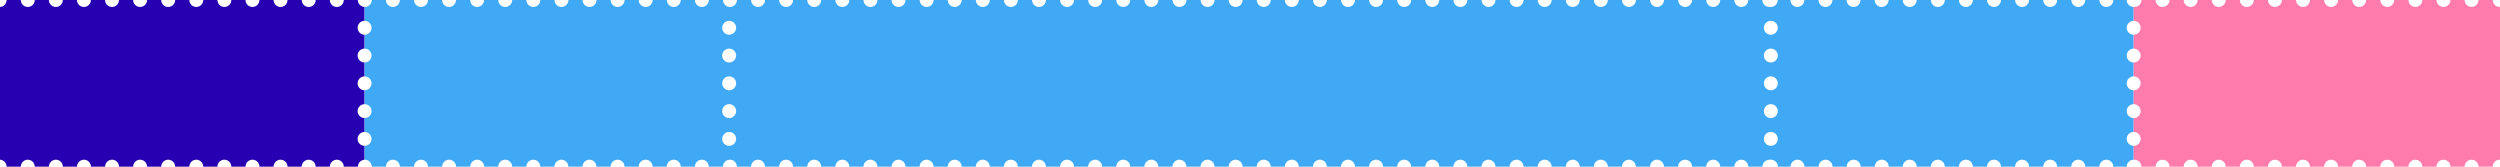 <svg xmlns="http://www.w3.org/2000/svg" viewBox="0 0 1440 96"><defs><style>.cls-1{fill:#2600b1;}.cls-2{fill:#3fa9f5;}.cls-3{fill:#ff7bac;}</style></defs><title>Asset 6</title><g id="Layer_2" data-name="Layer 2"><g id="Layer_1-2" data-name="Layer 1"><path class="cls-1" d="M206,80a4,4,0,0,1,4-4V68a4,4,0,0,1,0-8V52a4,4,0,0,1,0-8V36a4,4,0,0,1,0-8V20a4,4,0,0,1,0-8V4a4,4,0,0,1-3.86-4H198a4,4,0,0,1-8,0h-8.18a4,4,0,0,1-8,0H165.6a4,4,0,0,1-8,0h-8.18a4,4,0,0,1-8,0h-8.18a4,4,0,1,1-8,0h-8.18a4,4,0,0,1-8,0h-8.18a4,4,0,0,1-8,0H84.7a4,4,0,0,1-8,0H68.52a4,4,0,0,1-8,0H52.34a4,4,0,0,1-8,0H36.16a4,4,0,0,1-8,0H20a4,4,0,0,1-8,0H3.8A4,4,0,0,1,0,4V92a4,4,0,0,1,3.8,4H12a4,4,0,0,1,8,0h8.18a4,4,0,0,1,8,0h8.18a4,4,0,0,1,8,0h8.18a4,4,0,0,1,8,0H76.7a4,4,0,0,1,8,0h8.18a4,4,0,0,1,8,0h8.18a4,4,0,0,1,8,0h8.18a4,4,0,1,1,8,0h8.18a4,4,0,0,1,8,0h8.18a4,4,0,0,1,8,0h8.18a4,4,0,1,1,8,0H190a4,4,0,0,1,8,0h8.18A4,4,0,0,1,210,92V84A4,4,0,0,1,206,80Z"/><path class="cls-2" d="M1229,12V4a4,4,0,0,1-4-4h-7.72a4,4,0,0,1-8,0h-8.18a4,4,0,0,1-8,0h-8.18a4,4,0,0,1-8,0h-8.18a4,4,0,0,1-8,0h-8.18a4,4,0,0,1-8,0h-8.18a4,4,0,0,1-4,4,4,4,0,0,1-4-4h-8.18a4,4,0,0,1-4,4,4,4,0,0,1-4-4H1104a4,4,0,0,1-4,4,4,4,0,0,1-4-4h-8.18a4,4,0,0,1-4,4,4,4,0,0,1-4-4h-8.17a4,4,0,0,1-4,4,4,4,0,0,1-4-4h-8.18a4,4,0,0,1-4,4,4,4,0,0,1-4-4h-8.18a4,4,0,0,1-4,4,4,4,0,0,1-4-4H1024a4,4,0,0,1-4,4c-.15,0-.29,0-.44,0s-.28,0-.43,0a4,4,0,0,1-4-4H1007a4,4,0,0,1-8,0h-8.18a4,4,0,0,1-8,0h-8.18a4,4,0,0,1-8,0h-8.18a4,4,0,0,1-8,0h-8.18a4,4,0,0,1-8,0h-8.18a4,4,0,0,1-8,0h-8.18a4,4,0,0,1-8,0h-8.18a4,4,0,0,1-8,0h-8.18a4,4,0,0,1-8,0h-8.18a4,4,0,0,1-8,0h-8.18a4,4,0,0,1-8,0H829a4,4,0,0,1-8,0h-8.18a4,4,0,0,1-8,0h-8.18a4,4,0,0,1-8,0h-8.18a4,4,0,0,1-8,0h-8.18a4,4,0,0,1-8,0h-8.18a4,4,0,0,1-8,0h-8.18a4,4,0,0,1-8,0h-8.18a4,4,0,0,1-8,0h-8.18a4,4,0,0,1-8,0h-8.18a4,4,0,0,1-8,0h-8.18a4,4,0,0,1-8,0H651a4,4,0,0,1-8,0h-8.18a4,4,0,0,1-8,0h-8.18a4,4,0,0,1-8,0h-8.18a4,4,0,0,1-8,0h-8.18a4,4,0,0,1-8,0h-8.18a4,4,0,0,1-8,0h-8.18a4,4,0,0,1-8,0h-8.18a4,4,0,0,1-8,0h-8.18a4,4,0,0,1-8,0h-8.18a4,4,0,0,1-8,0h-8.18a4,4,0,0,1-8,0H473a4,4,0,0,1-8,0h-8.18a4,4,0,0,1-8,0h-8.18a4,4,0,0,1-8,0h-8.18a4,4,0,0,1-4,4,4,4,0,0,1-4-4h-8.18a4,4,0,0,1-4,4,4,4,0,0,1-4-4h-8.18a4,4,0,0,1-4,4,4,4,0,0,1-4-4h-8.18a4,4,0,0,1-4,4,4,4,0,0,1-4-4h-8.17a4,4,0,0,1-4,4,4,4,0,0,1-4-4h-8.18a4,4,0,0,1-4,4,4,4,0,0,1-4-4H327.4a4,4,0,0,1-4,4,4,4,0,0,1-4-4h-8.18a4,4,0,0,1-4,4,4,4,0,0,1-4-4H295a4,4,0,0,1-8,0h-8.18a4,4,0,0,1-8,0h-8.18a4,4,0,0,1-8,0H246.5a4,4,0,0,1-8,0h-8.18a4,4,0,0,1-8,0h-8.18a4,4,0,0,1-4,4H210v8a4,4,0,0,1,0,8v8a4,4,0,0,1,0,8v8a4,4,0,0,1,0,8v8a4,4,0,0,1,0,8v8a4,4,0,0,1,0,8v8h.14a4,4,0,0,1,4,4h8.18a4,4,0,0,1,8,0h8.18a4,4,0,0,1,8,0h8.18a4,4,0,0,1,8,0h8.18a4,4,0,0,1,8,0H287a4,4,0,0,1,8,0h8.18a4,4,0,0,1,8,0h8.18a4,4,0,0,1,8,0h8.18a4,4,0,0,1,8,0h8.18a4,4,0,0,1,8,0h8.17a4,4,0,0,1,8,0h8.18a4,4,0,0,1,8,0h8.18a4,4,0,0,1,8,0h8.18a4,4,0,0,1,8,0h8.18a4,4,0,0,1,8,0h8.18a4,4,0,1,1,8,0H465a4,4,0,0,1,8,0h8.18a4,4,0,0,1,8,0h8.18a4,4,0,0,1,8,0h8.18a4,4,0,0,1,8,0h8.18a4,4,0,0,1,8,0h8.18a4,4,0,0,1,8,0h8.18a4,4,0,0,1,8,0h8.18a4,4,0,0,1,8,0h8.18a4,4,0,0,1,8,0h8.18a4,4,0,0,1,8,0h8.18a4,4,0,0,1,8,0H643a4,4,0,0,1,8,0h8.18a4,4,0,0,1,8,0h8.18a4,4,0,0,1,8,0h8.18a4,4,0,0,1,8,0h8.18a4,4,0,0,1,8,0h8.18a4,4,0,0,1,8,0h8.18a4,4,0,0,1,8,0h8.18a4,4,0,0,1,8,0h8.18a4,4,0,0,1,8,0h8.18a4,4,0,0,1,8,0h8.18a4,4,0,0,1,8,0H821a4,4,0,0,1,8,0h8.18a4,4,0,0,1,8,0h8.18a4,4,0,0,1,8,0h8.18a4,4,0,0,1,8,0h8.18a4,4,0,0,1,8,0h8.18a4,4,0,0,1,8,0h8.18a4,4,0,0,1,8,0h8.18a4,4,0,0,1,8,0h8.18a4,4,0,1,1,8,0h8.18a4,4,0,0,1,8,0h8.18a4,4,0,0,1,8,0H999a4,4,0,0,1,8,0h8.18a4,4,0,0,1,4-4c.15,0,.29,0,.43,0s.29,0,.44,0a4,4,0,0,1,4,4h7.31a4,4,0,0,1,8,0h8.18a4,4,0,0,1,8,0h8.18a4,4,0,0,1,8,0h8.17a4,4,0,0,1,8,0H1096a4,4,0,0,1,8,0h8.18a4,4,0,0,1,8,0h8.18a4,4,0,0,1,8,0h8.18a4,4,0,0,1,8,0h8.18a4,4,0,0,1,8,0h8.18a4,4,0,0,1,8,0h8.18a4,4,0,0,1,8,0h8.18a4,4,0,0,1,8,0H1225a4,4,0,0,1,4-4V84a4,4,0,0,1,0-8V68a4,4,0,0,1,0-8V52a4,4,0,0,1,0-8V36a4,4,0,0,1,0-8V20a4,4,0,0,1,0-8ZM420,84a4,4,0,1,1,4-4A4,4,0,0,1,420,84Zm0-16a4,4,0,1,1,4-4A4,4,0,0,1,420,68Zm0-16a4,4,0,1,1,4-4A4,4,0,0,1,420,52Zm0-16a4,4,0,1,1,4-4A4,4,0,0,1,420,36Zm0-16a4,4,0,1,1,4-4A4,4,0,0,1,420,20Zm600,64a4,4,0,1,1,4-4A4,4,0,0,1,1020,84Zm0-16a4,4,0,1,1,4-4A4,4,0,0,1,1020,68Zm0-16a4,4,0,1,1,4-4A4,4,0,0,1,1020,52Zm0-16a4,4,0,1,1,4-4A4,4,0,0,1,1020,36Zm0-16a4,4,0,1,1,4-4A4,4,0,0,1,1020,20Z"/><path class="cls-3" d="M1439.8,4a4,4,0,0,1-4-4h-8.18a4,4,0,0,1-8,0h-8.18a4,4,0,0,1-8,0h-8.18a4,4,0,0,1-8,0h-8.18a4,4,0,0,1-8,0h-8.18a4,4,0,0,1-8,0h-8.18a4,4,0,0,1-8,0h-8.18a4,4,0,0,1-8,0h-8.18a4,4,0,0,1-8,0h-8.18a4,4,0,0,1-8,0H1282a4,4,0,0,1-8,0h-8.18a4,4,0,0,1-8,0h-8.18a4,4,0,0,1-8,0h-8.18a4,4,0,0,1-4,4l-.23,0L1229,4v8a4,4,0,0,1,0,8v8a4,4,0,0,1,0,8v8a4,4,0,0,1,0,8v8a4,4,0,0,1,0,8v8a4,4,0,0,1,0,8v8l.23,0,.23,0a4,4,0,0,1,4,4h8.18a4,4,0,0,1,8,0h8.18a4,4,0,0,1,8,0H1274a4,4,0,0,1,8,0h8.18a4,4,0,0,1,8,0h8.18a4,4,0,0,1,8,0h8.18a4,4,0,0,1,8,0h8.18a4,4,0,0,1,8,0h8.18a4,4,0,0,1,8,0h8.18a4,4,0,0,1,8,0h8.18a4,4,0,0,1,8,0h8.18a4,4,0,0,1,8,0h8.18a4,4,0,0,1,8,0h8.18a4,4,0,0,1,4-4l.2,0V4Z"/></g></g></svg>